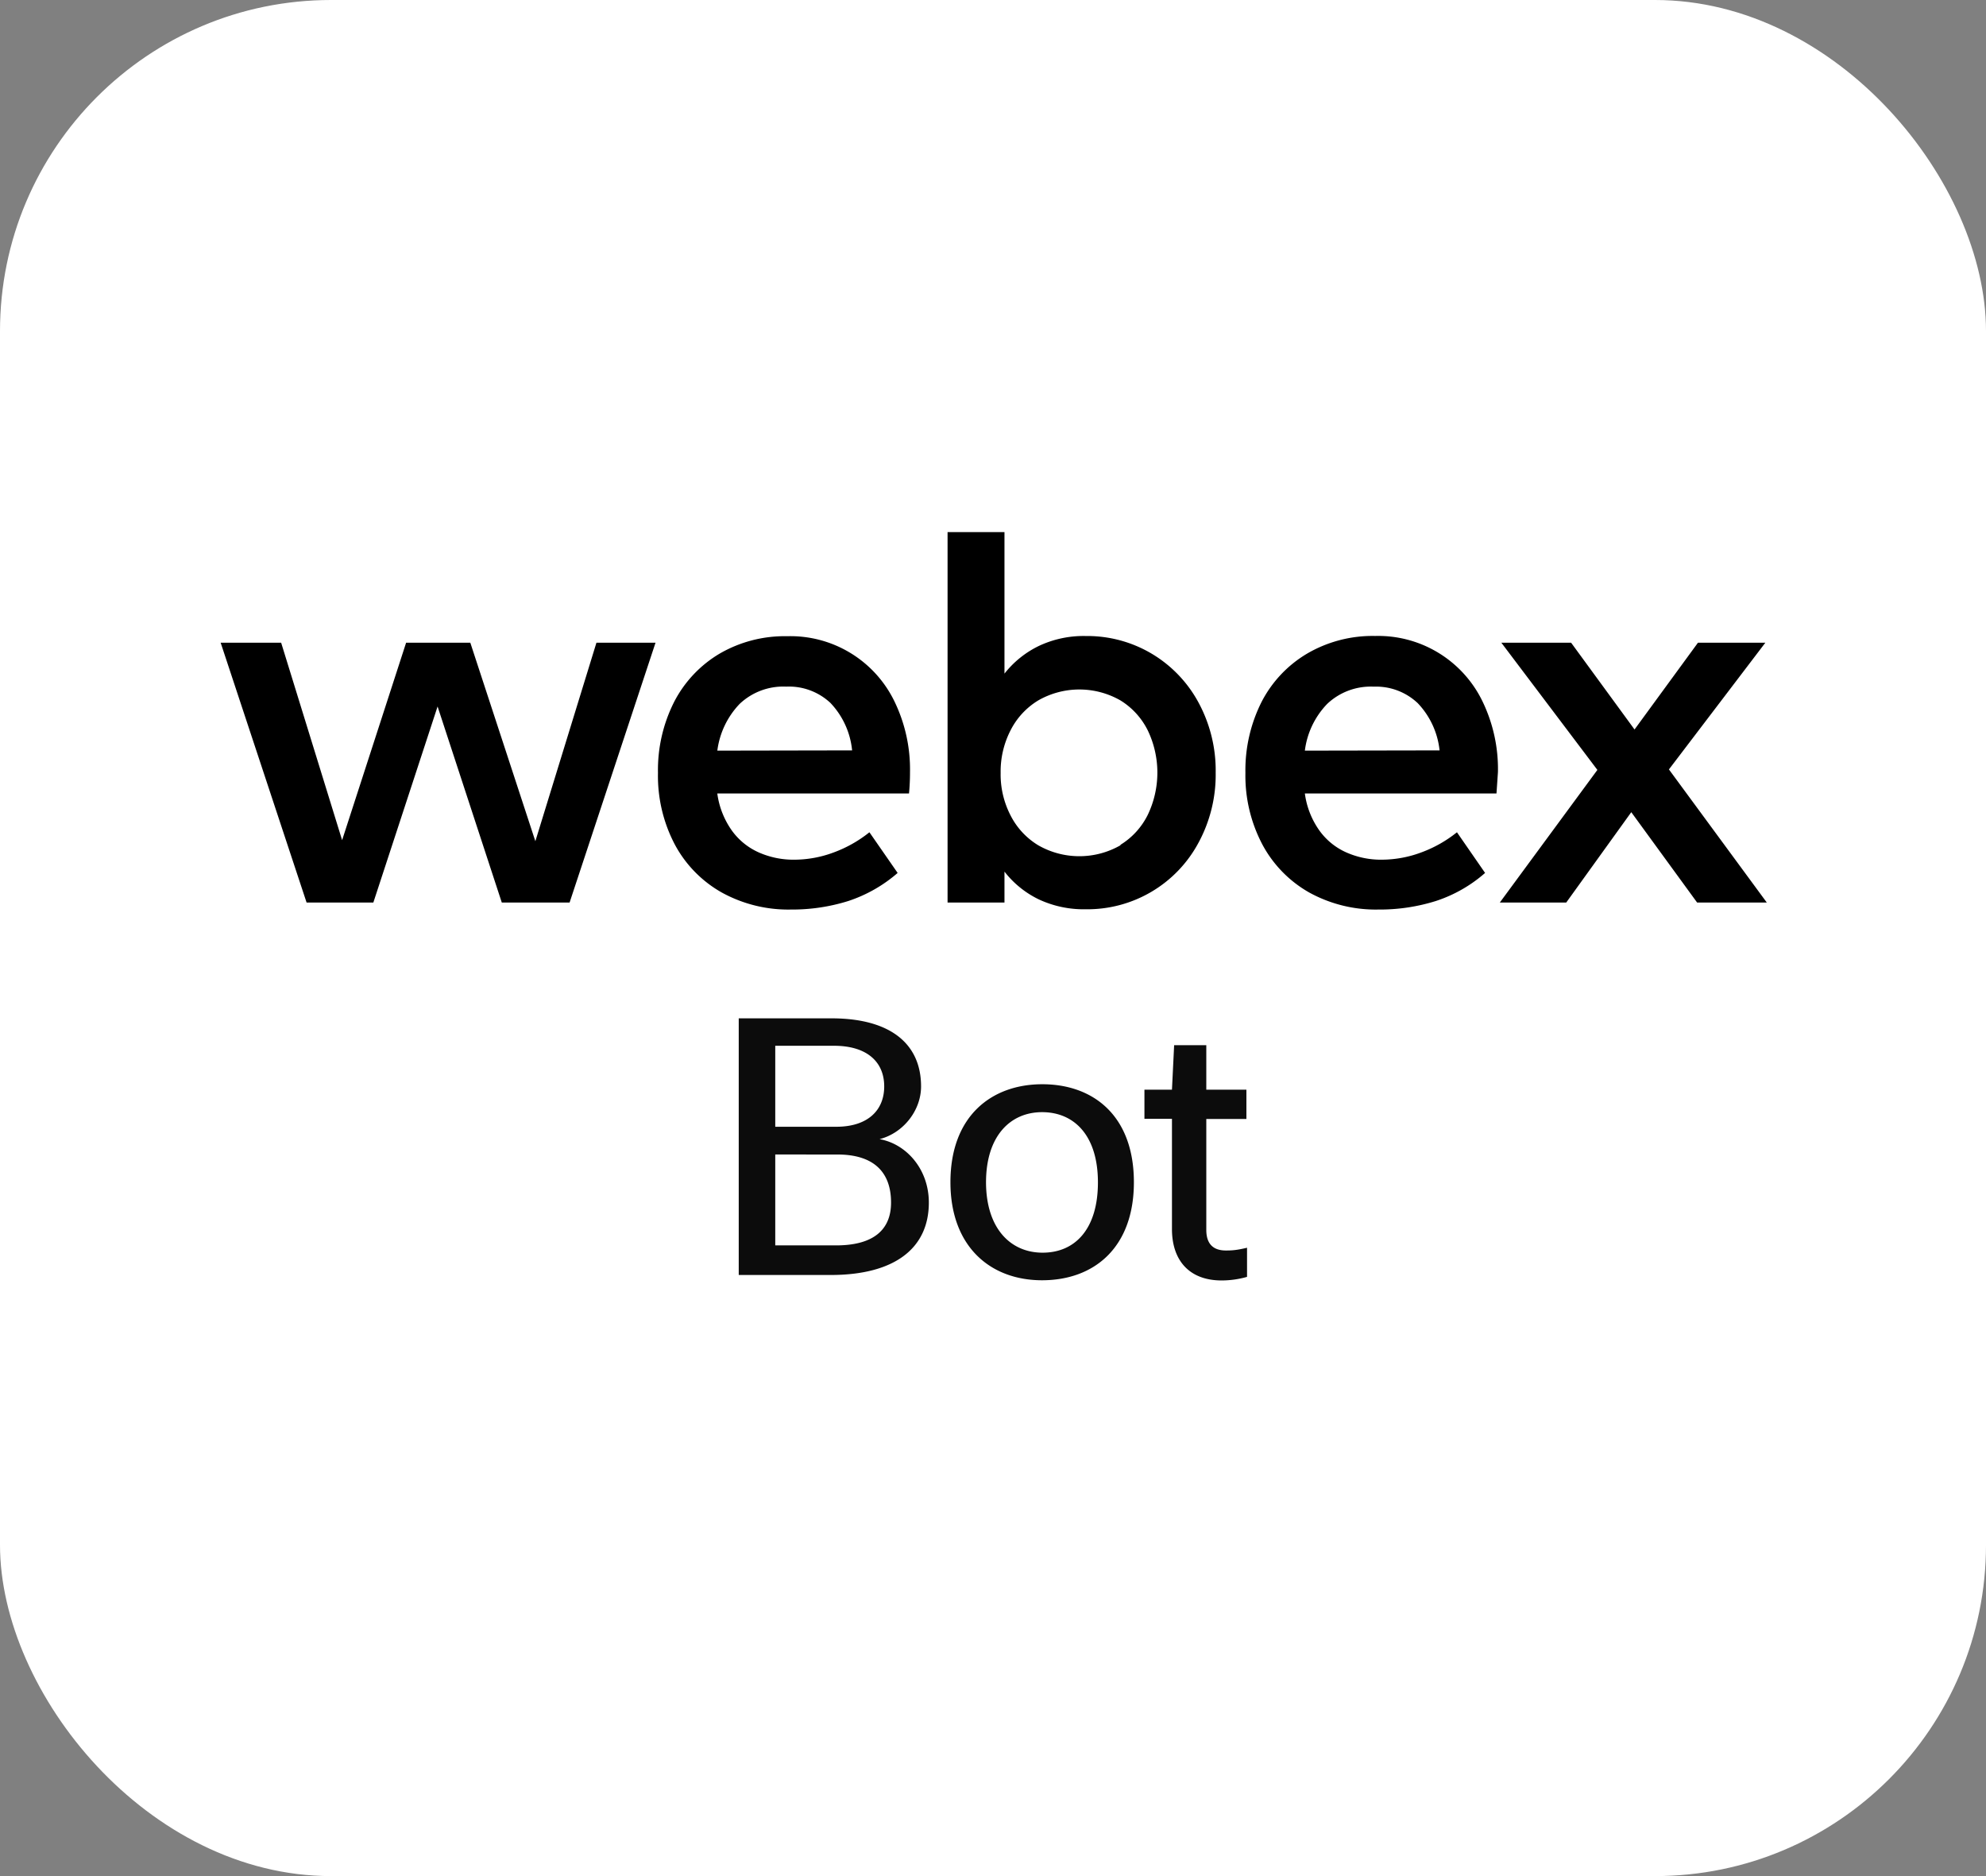 <svg xmlns="http://www.w3.org/2000/svg" width="72" height="68" fill="none" viewBox="0 0 72 68"><rect x="0" y="0" width="72" height="68" fill="#808080" stroke="none"/><rect width="72" height="68" fill="#fff" rx="12"/><path fill="#000" d="M21.623 23.296h2.142l-3.115 9.417h-2.458l-2.328-7.106-2.329 7.106h-2.42L8 23.296h2.193l2.21 7.156 2.32-7.156h2.328l2.358 7.194zM32.955 28.76h-6.95c.064.486.247.948.53 1.347.253.35.594.624.988.796a3.1 3.1 0 0 0 1.274.257c.485-.002.966-.09 1.42-.26.471-.172.911-.42 1.303-.734l1.023 1.474c-.522.455-1.13.8-1.787 1.017a6.8 6.8 0 0 1-2.086.31 5 5 0 0 1-2.497-.614 4.35 4.35 0 0 1-1.706-1.739 5.34 5.34 0 0 1-.613-2.6 5.47 5.47 0 0 1 .59-2.581 4.35 4.35 0 0 1 1.656-1.748 4.7 4.7 0 0 1 2.437-.625 4.19 4.19 0 0 1 3.888 2.358c.39.802.583 1.685.566 2.576a8 8 0 0 1-.036.766m-2.063-1.562a2.9 2.9 0 0 0-.787-1.721 2.2 2.2 0 0 0-1.603-.59 2.3 2.3 0 0 0-1.686.625 3 3 0 0 0-.81 1.695zM41.748 23.69a4.6 4.6 0 0 1 1.7 1.769c.423.781.639 1.658.625 2.546a5.17 5.17 0 0 1-.625 2.544 4.57 4.57 0 0 1-4.085 2.408 3.85 3.85 0 0 1-1.7-.357 3.5 3.5 0 0 1-1.247-1.008v1.12h-2.063V19.287h2.063v5.129c.333-.425.76-.768 1.246-1.003a3.8 3.8 0 0 1 1.701-.36c.838-.01 1.663.21 2.385.637m-1.126 6.93c.428-.263.772-.643.993-1.094a3.54 3.54 0 0 0 0-3.044 2.67 2.67 0 0 0-.993-1.094 3 3 0 0 0-2.983 0c-.428.26-.776.635-1.002 1.082a3.26 3.26 0 0 0-.36 1.544c-.01.536.114 1.066.36 1.542.226.447.574.821 1.002 1.081a3 3 0 0 0 2.983 0zM54.253 28.76h-6.947c.064.486.246.948.53 1.347a2.4 2.4 0 0 0 .988.796 3.1 3.1 0 0 0 1.273.257c.485-.003.966-.09 1.42-.26.472-.172.912-.42 1.303-.734l1.02 1.474a5.1 5.1 0 0 1-1.783 1.017 6.8 6.8 0 0 1-2.09.31 5 5 0 0 1-2.496-.614 4.36 4.36 0 0 1-1.703-1.739 5.35 5.35 0 0 1-.617-2.6 5.5 5.5 0 0 1 .59-2.581 4.35 4.35 0 0 1 1.656-1.748 4.7 4.7 0 0 1 2.456-.634 4.2 4.2 0 0 1 3.887 2.358c.39.802.584 1.685.566 2.576q-.02.309-.053.775m-2.063-1.562a2.93 2.93 0 0 0-.79-1.71 2.2 2.2 0 0 0-1.598-.6 2.3 2.3 0 0 0-1.685.624 2.97 2.97 0 0 0-.811 1.695zM64.053 32.713h-2.526l-2.387-3.275-2.358 3.275h-2.408l3.537-4.807-3.481-4.61h2.529l2.299 3.145 2.299-3.145H64l-3.495 4.592z"/><path fill="#000" fill-opacity=".95" d="M30.14 36.91c2.153 0 3.252.933 3.252 2.468 0 .877-.648 1.692-1.505 1.911.958.169 1.787 1.074 1.787 2.3 0 1.64-1.218 2.624-3.562 2.624h-3.33V36.91zm-2.034.995v2.935h2.214c1.139 0 1.736-.596 1.736-1.462 0-.916-.66-1.473-1.814-1.473zm0 3.94v3.295h2.203c1.347 0 1.995-.557 1.995-1.552 0-1.135-.66-1.742-1.944-1.742zM37.788 39.299c1.843 0 3.32 1.135 3.32 3.553 0 2.355-1.427 3.552-3.331 3.552-1.877 0-3.32-1.225-3.32-3.553 0-2.411 1.5-3.552 3.33-3.552m.011 6.105c1.195 0 2.006-.877 2.006-2.547 0-1.709-.868-2.546-2.023-2.546s-2.034.865-2.034 2.546c.005 1.664.884 2.547 2.051 2.547M45.21 46.281a3.4 3.4 0 0 1-.919.13c-1.195 0-1.803-.748-1.803-1.861v-3.997h-.998v-1.057h.998l.079-1.613h1.166v1.613h1.454v1.063h-1.454v4.019c0 .506.248.747.71.747.22 0 .39-.01.767-.1z"/></svg>
